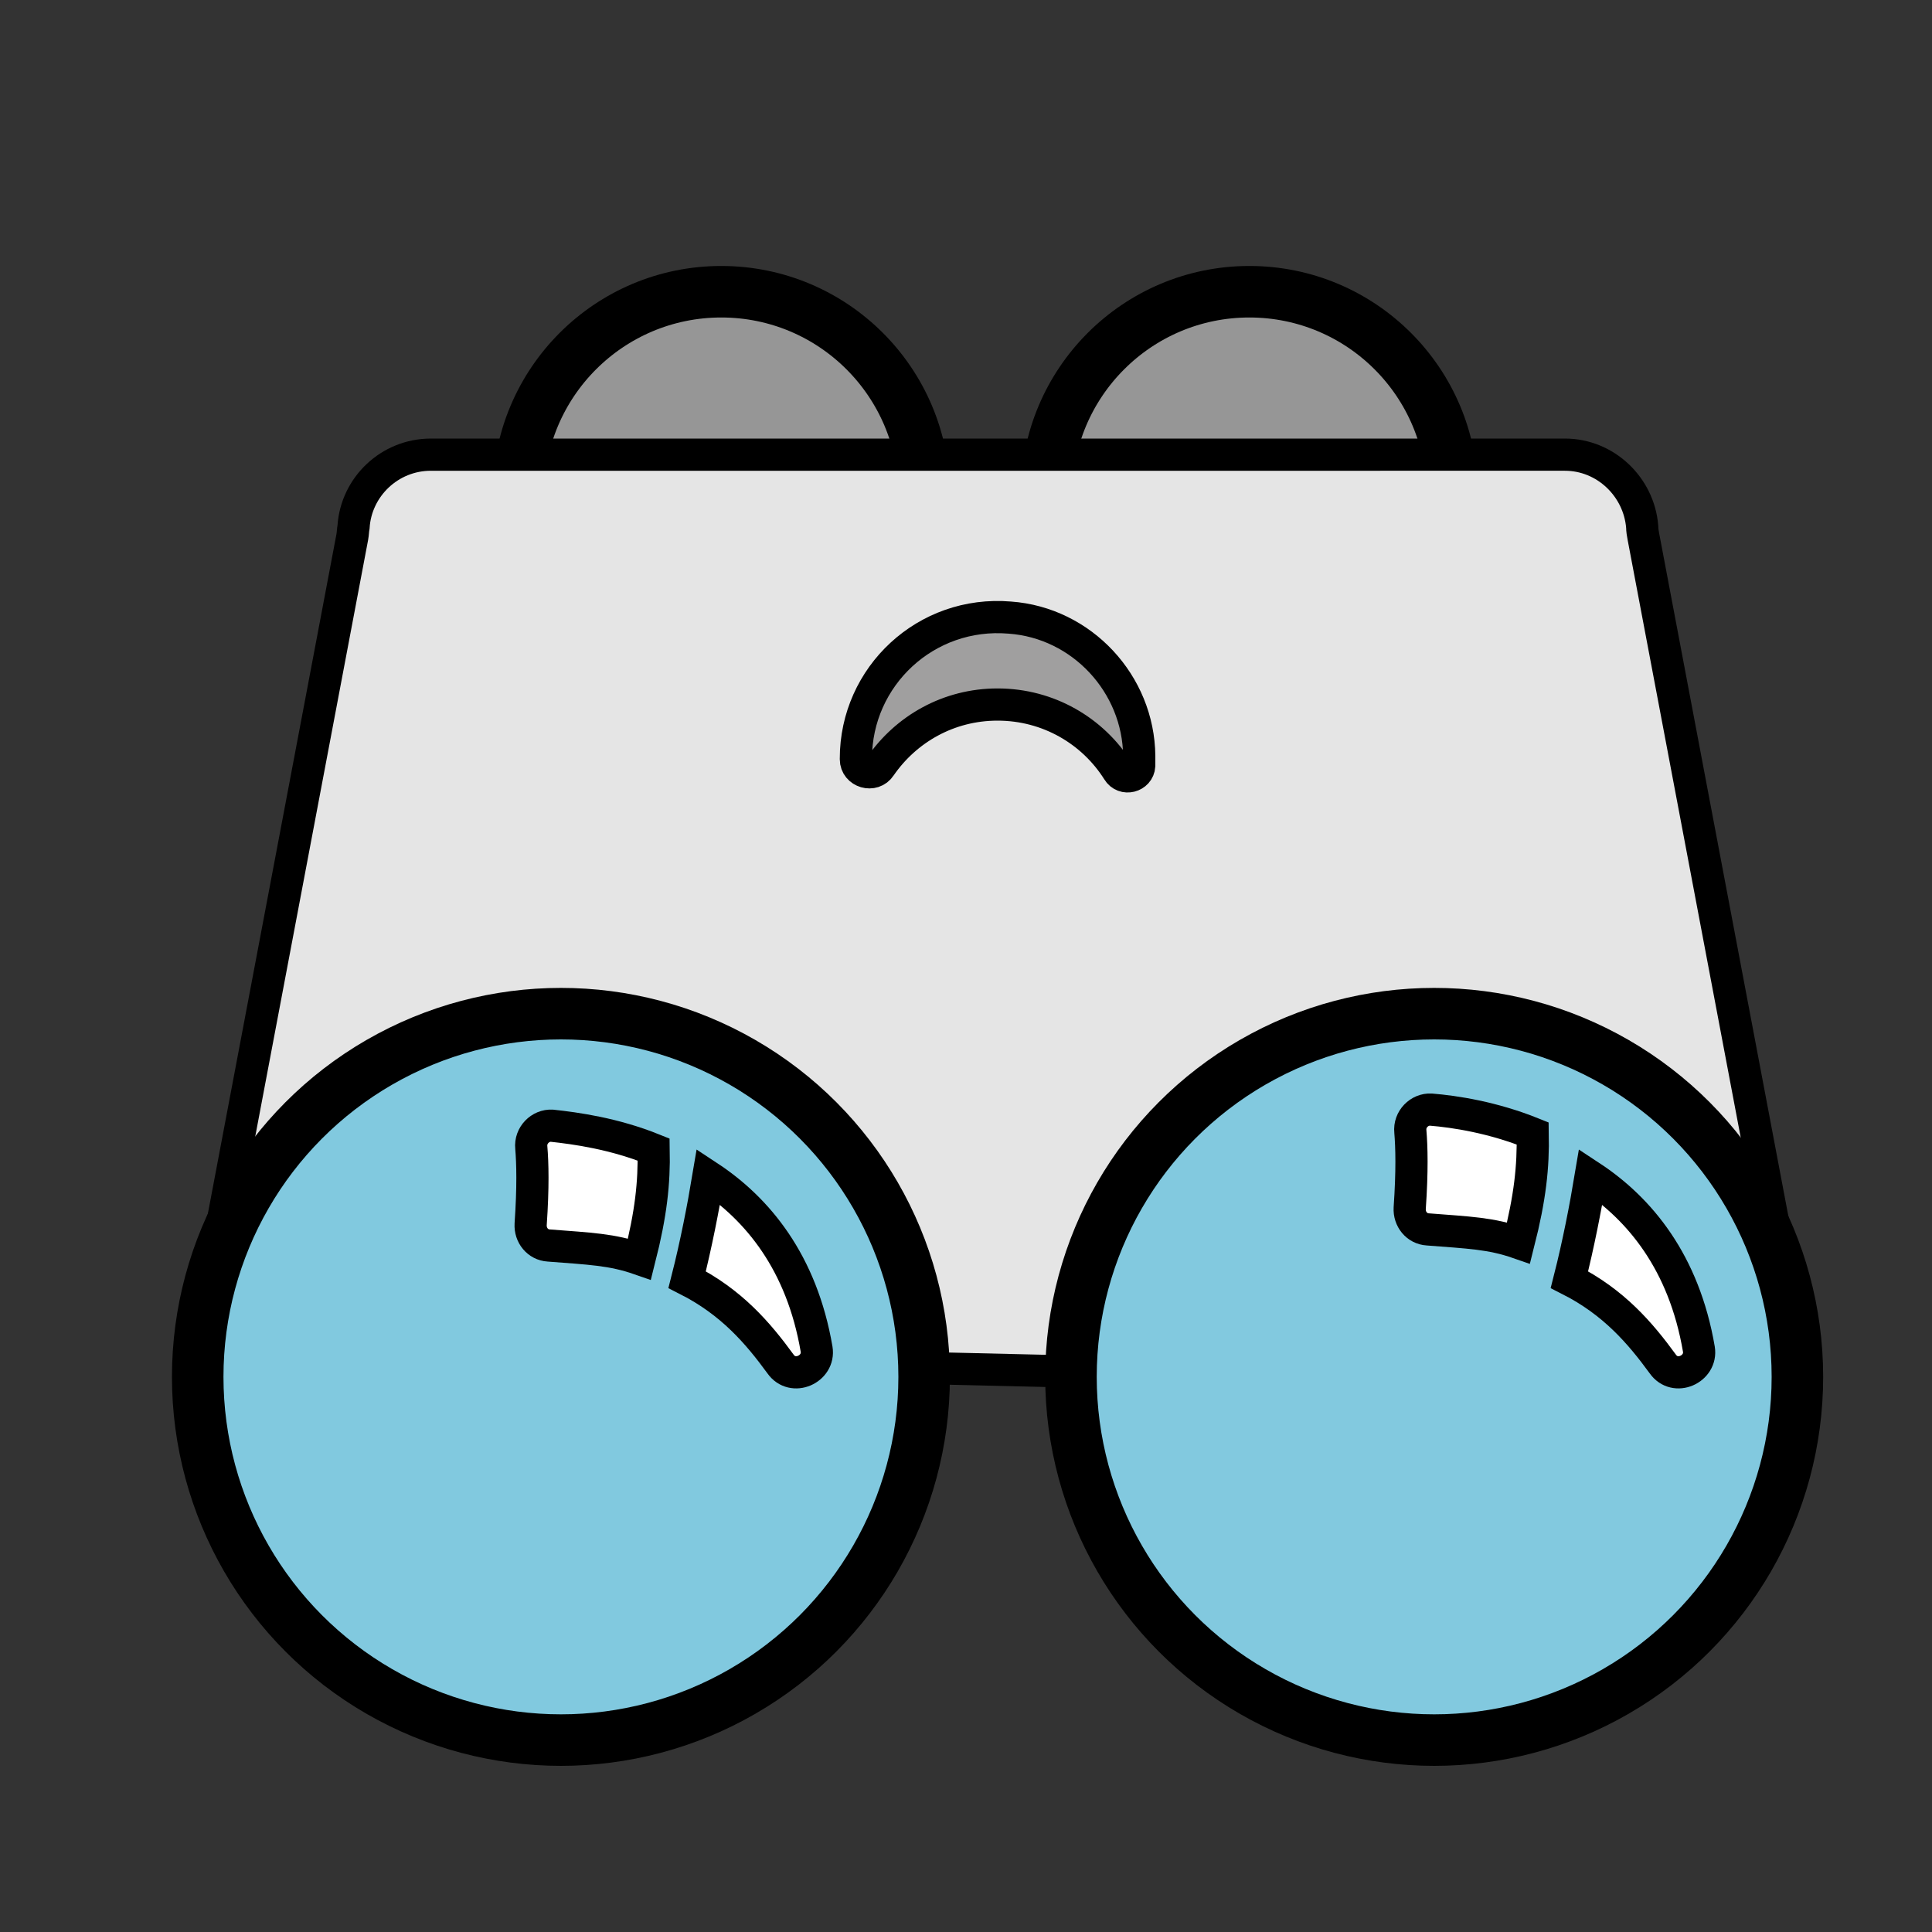 <?xml version="1.0" encoding="utf-8"?>
<!-- Generator: Adobe Illustrator 22.1.0, SVG Export Plug-In . SVG Version: 6.00 Build 0)  -->
<svg version="1.1" id="Layer_1" xmlns="http://www.w3.org/2000/svg" xmlns:xlink="http://www.w3.org/1999/xlink" x="0px" y="0px"
	 viewBox="0 0 300 300" style="enable-background:new 0 0 300 300;" xml:space="preserve">
<rect x="0" y="0" width="300" height="300" fill="#333333" stroke="none"/>
<style type="text/css">
	.st0{fill:#969696;stroke:#000000;stroke-width:8;stroke-miterlimit:10;}
	.st1{fill:#E5E5E5;stroke:#000000;stroke-width:5;stroke-miterlimit:10;}
	.st2{fill:#81C9DF;stroke:#000000;stroke-width:8;stroke-miterlimit:10;}
	.st3{fill:#82C9DF;stroke:#000000;stroke-width:8;stroke-miterlimit:10;}
	.st4{fill:#FFFFFF;stroke:#000000;stroke-width:5;stroke-miterlimit:10;}
	.st5{fill:#A09F9F;stroke:#000000;stroke-width:5;stroke-miterlimit:10;}
</style>
<circle class="st0" cx="194" cy="76.8" r="31.5"/>
<circle class="st0" cx="112" cy="76.8" r="31.5"/>
<path class="st1" d="M172,213.1l-127.8-3c-7-0.3-12.2-6.7-10.9-13.6L54.7,83.4c0.1-0.5,0.1-1.1,0.2-1.6c0.4-6.2,5.6-11.2,12-11.2
	h43.1h90H243c6.3,0,11.5,5,12,11.2c0,0.5,0.1,1.1,0.2,1.6l21.4,113.1c1.3,6.9-3.8,13.4-10.9,13.6l-87.4,3.3
	C172,213.1,172,213.1,172,213.1z"/>
<path class="st1" d="M154.9,200.5"/>
<circle class="st2" cx="87.1" cy="213.8" r="56.4"/>
<circle class="st3" cx="222.7" cy="213.8" r="56.4"/>
<path class="st4" d="M101.5,178.5c0.1,5.2-0.4,9.9-2.2,17c-4.3-1.5-7.7-1.6-14.1-2.1c-1.7-0.1-2.9-1.6-2.8-3.3
	c0.4-5.8,0.3-9.5,0.1-11.9c-0.2-1.9,1.4-3.5,3.2-3.4C89.4,175.2,95.3,176,101.5,178.5z"/>
<path class="st4" d="M121.2,211.8c-3.5-4.8-7.6-9.6-14.5-13.1c1.4-5.5,2.5-11.2,3.3-16c7.6,5,14.5,13.3,16.8,26.8
	C127.3,212.6,123.1,214.5,121.2,211.8z"/>
<path class="st4" d="M238,176c0.1,5.2-0.4,9.9-2.2,17c-4.3-1.5-7.7-1.6-14.1-2.1c-1.7-0.1-2.9-1.6-2.8-3.3c0.4-5.8,0.3-9.5,0.1-11.9
	c-0.2-1.9,1.4-3.5,3.2-3.4C225.9,172.6,231.8,173.5,238,176z"/>
<path class="st4" d="M258.2,211.8c-3.5-4.8-7.6-9.6-14.5-13.1c1.4-5.5,2.5-11.2,3.3-16c7.6,5,14.5,13.3,16.8,26.8
	C264.3,212.6,260.1,214.5,258.2,211.8z"/>
<path class="st5" d="M176.9,117.4c0,0.5,0,1,0,1.5c-0.1,1.7-2.4,2.3-3.3,0.8c-3.9-6.2-10.8-10.3-18.7-10.3c-7.6,0-14.2,3.8-18.2,9.6
	c-1.1,1.7-3.8,0.9-3.8-1.1c0,0,0,0,0-0.1c0-12.8,10.9-23,23.9-21.9C168,96.7,176.8,106.2,176.9,117.4z"/>
</svg>
